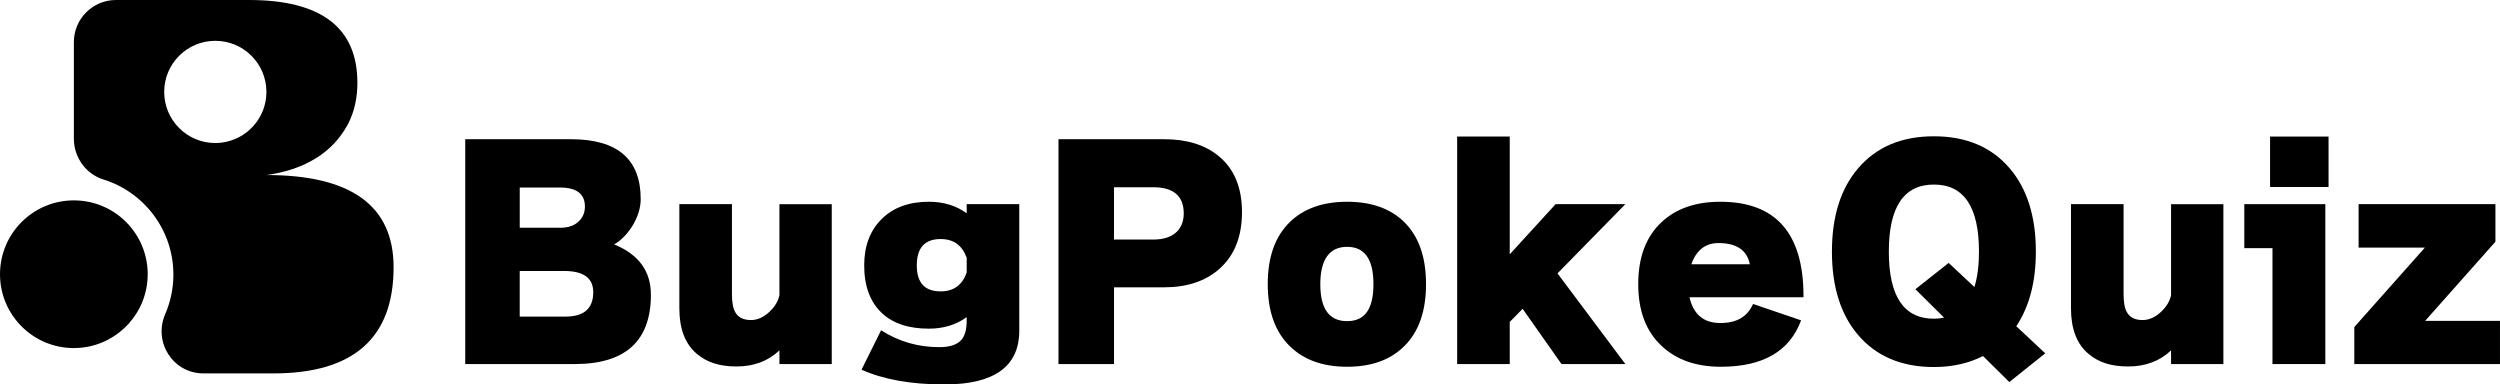 <?xml version="1.0" encoding="UTF-8"?>
<svg id="_レイヤー_1" data-name="レイヤー_1" xmlns="http://www.w3.org/2000/svg" viewBox="0 0 1306.04 200.85">
  <g>
    <path d="M77.16,143.26c0-21.31-17.27-38.58-38.58-38.58S0,121.95,0,143.26s17.27,38.58,38.58,38.58c1.52,0,3.01-.1,4.48-.27,19.2-2.22,34.1-18.52,34.1-38.32Z"/>
    <path d="M139.16,91.44c6.06-.78,23.4-3.72,35.36-16.46,4.58-4.88,7.14-9.88,7.52-10.63,3.11-6.24,4.67-13.26,4.67-21.07,0-28.85-18.9-43.28-56.69-43.28H60.59c-12.15,0-22,9.85-22,22v50.41c0,9.71,6.18,18.48,15.46,21.37,21.16,6.58,36.53,26.33,36.53,49.66,0,7.33-1.52,14.31-4.26,20.64-6.34,14.63,4,30.99,19.95,30.99h36.56c41.85,0,62.79-18.49,62.79-55.47,0-32.1-22.16-48.16-66.45-48.16ZM115.58,74.54c-1.02.12-2.05.18-3.1.18-14.74,0-26.7-11.95-26.7-26.7s11.95-26.7,26.7-26.7,26.7,11.95,26.7,26.7c0,13.69-10.31,24.97-23.6,26.51Z"/>
  </g>
  <g>
    <path d="M340.05,153.89c0,24.2-13.27,36.3-39.81,36.3h-57.19v-117.46h55.22c24.29,0,36.44,10.42,36.44,31.26,0,4.67-1.5,9.44-4.49,14.3-2.8,4.3-5.93,7.43-9.39,9.39,12.8,5.23,19.2,13.97,19.2,26.21ZM305.57,107.92c0-6.63-4.34-9.95-13.03-9.95h-21.02v21.02h21.16c4.39,0,7.75-1.26,10.09-3.78,1.87-1.96,2.8-4.39,2.8-7.29ZM309.92,152.63c0-7.38-5.09-11.07-15.28-11.07h-23.13v23.83h23.97c9.62,0,14.44-4.25,14.44-12.75Z"/>
    <path d="M434.52,190.19h-27.33v-7.15c-5.89,5.61-13.36,8.41-22.43,8.41s-15.65-2.24-20.88-6.73c-5.98-5.14-8.97-12.99-8.97-23.55v-54.52h27.47v46.95c0,4.3.56,7.43,1.68,9.39,1.49,2.8,4.25,4.21,8.27,4.21,3.36,0,6.59-1.45,9.67-4.34,2.8-2.62,4.53-5.51,5.19-8.69v-47.51h27.33v83.54Z"/>
    <path d="M532.49,172.67c0,18.78-13.04,28.17-39.11,28.17-17.38,0-31.82-2.57-43.31-7.71l10.23-20.6c9.16,5.89,19.29,8.83,30.42,8.83,5.51,0,9.39-1.31,11.63-3.92,1.77-2.15,2.66-5.47,2.66-9.95v-1.82c-5.51,4.02-12.1,6.03-19.76,6.03-10.65,0-18.88-2.76-24.67-8.27-6.08-5.79-9.11-14.06-9.11-24.81,0-10.09,3.04-18.15,9.11-24.18,6.07-6.03,14.3-9.04,24.67-9.04,7.66,0,14.25,2.01,19.76,6.03v-4.77h27.47v66.02ZM505.02,142.4v-7.71c-2.34-6.54-6.87-9.81-13.6-9.81-8.32,0-12.47,4.58-12.47,13.74s4.16,13.6,12.47,13.6c6.73,0,11.26-3.27,13.6-9.81Z"/>
    <path d="M648.83,110.86c0,12.8-3.97,22.71-11.91,29.71-7.29,6.36-16.87,9.53-28.73,9.53h-26.21v40.09h-29.01v-117.46h55.22c11.77,0,21.21,2.9,28.31,8.69,8.22,6.64,12.33,16.45,12.33,29.43ZM618.41,111.56c0-9.16-5.33-13.74-15.98-13.74h-20.46v27.33h20.46c5.61,0,9.81-1.45,12.61-4.34,2.24-2.43,3.36-5.51,3.36-9.25Z"/>
    <path d="M744.98,148.43c0,14.11-3.78,24.9-11.35,32.38-7.2,7.19-17.15,10.79-29.85,10.79s-22.71-3.6-30-10.79c-7.66-7.47-11.49-18.27-11.49-32.38s3.83-24.9,11.49-32.38c7.29-7.1,17.29-10.65,30-10.65s22.66,3.55,29.85,10.65c7.57,7.48,11.35,18.27,11.35,32.38ZM717.51,148.43c0-12.99-4.58-19.48-13.74-19.48s-14.02,6.5-14.02,19.48,4.67,19.34,14.02,19.34,13.74-6.45,13.74-19.34Z"/>
    <path d="M788.71,190.19h-27.47v-118.86h27.47v61.53l23.97-26.21h36.44l-35.46,36.16,35.46,47.38h-33.36l-20.32-28.87-6.73,6.87v22.01Z"/>
    <path d="M942.18,155.29h-59.57c2.05,8.97,7.43,13.46,16.12,13.46s14.11-3.32,17.1-9.95l25.09,8.55c-5.98,16.17-19.95,24.25-41.91,24.25-12.89,0-23.17-3.6-30.84-10.79-8.22-7.57-12.33-18.36-12.33-32.38s4.06-24.81,12.19-32.38c7.57-7.1,17.8-10.65,30.7-10.65,28.97,0,43.45,16.45,43.45,49.34v.56ZM883.59,138.05h30.56c-1.5-7.38-6.96-11.07-16.4-11.07-6.82,0-11.54,3.69-14.16,11.07Z"/>
    <path d="M1068.47,184.59l-18.78,15-13.74-13.6c-7.48,3.83-16.03,5.75-25.65,5.75-16.91,0-30.13-5.61-39.67-16.82-9.06-10.65-13.6-25.13-13.6-43.45s4.53-32.8,13.6-43.45c9.53-11.21,22.75-16.82,39.67-16.82s30.13,5.61,39.67,16.82c9.06,10.65,13.6,25.14,13.6,43.45,0,15.7-3.41,28.69-10.23,38.96l15.14,14.16ZM1015.63,165.95l-15-14.86,17.38-13.74,13.46,12.61c1.59-5.14,2.38-11.3,2.38-18.5,0-23.36-7.85-35.04-23.55-35.04s-23.55,11.68-23.55,35.04,7.85,35.04,23.55,35.04c1.77,0,3.55-.19,5.33-.56Z"/>
    <path d="M1161.53,190.19h-27.33v-7.15c-5.89,5.61-13.36,8.41-22.43,8.41s-15.65-2.24-20.88-6.73c-5.98-5.14-8.97-12.99-8.97-23.55v-54.52h27.47v46.95c0,4.3.56,7.43,1.68,9.39,1.49,2.8,4.25,4.21,8.27,4.21,3.36,0,6.59-1.45,9.67-4.34,2.8-2.62,4.53-5.51,5.19-8.69v-47.51h27.33v83.54Z"/>
    <path d="M1214.79,190.19h-27.61v-60.55h-14.72v-22.99h42.33v83.54ZM1216.47,97.69h-30.55v-26.35h30.55v26.35Z"/>
    <path d="M1306.04,190.19h-76.11v-19.34l36.86-41.49h-34.62v-22.71h71.48v19.62l-36.72,41.35h39.1v22.57Z"/>
  </g>
</svg>